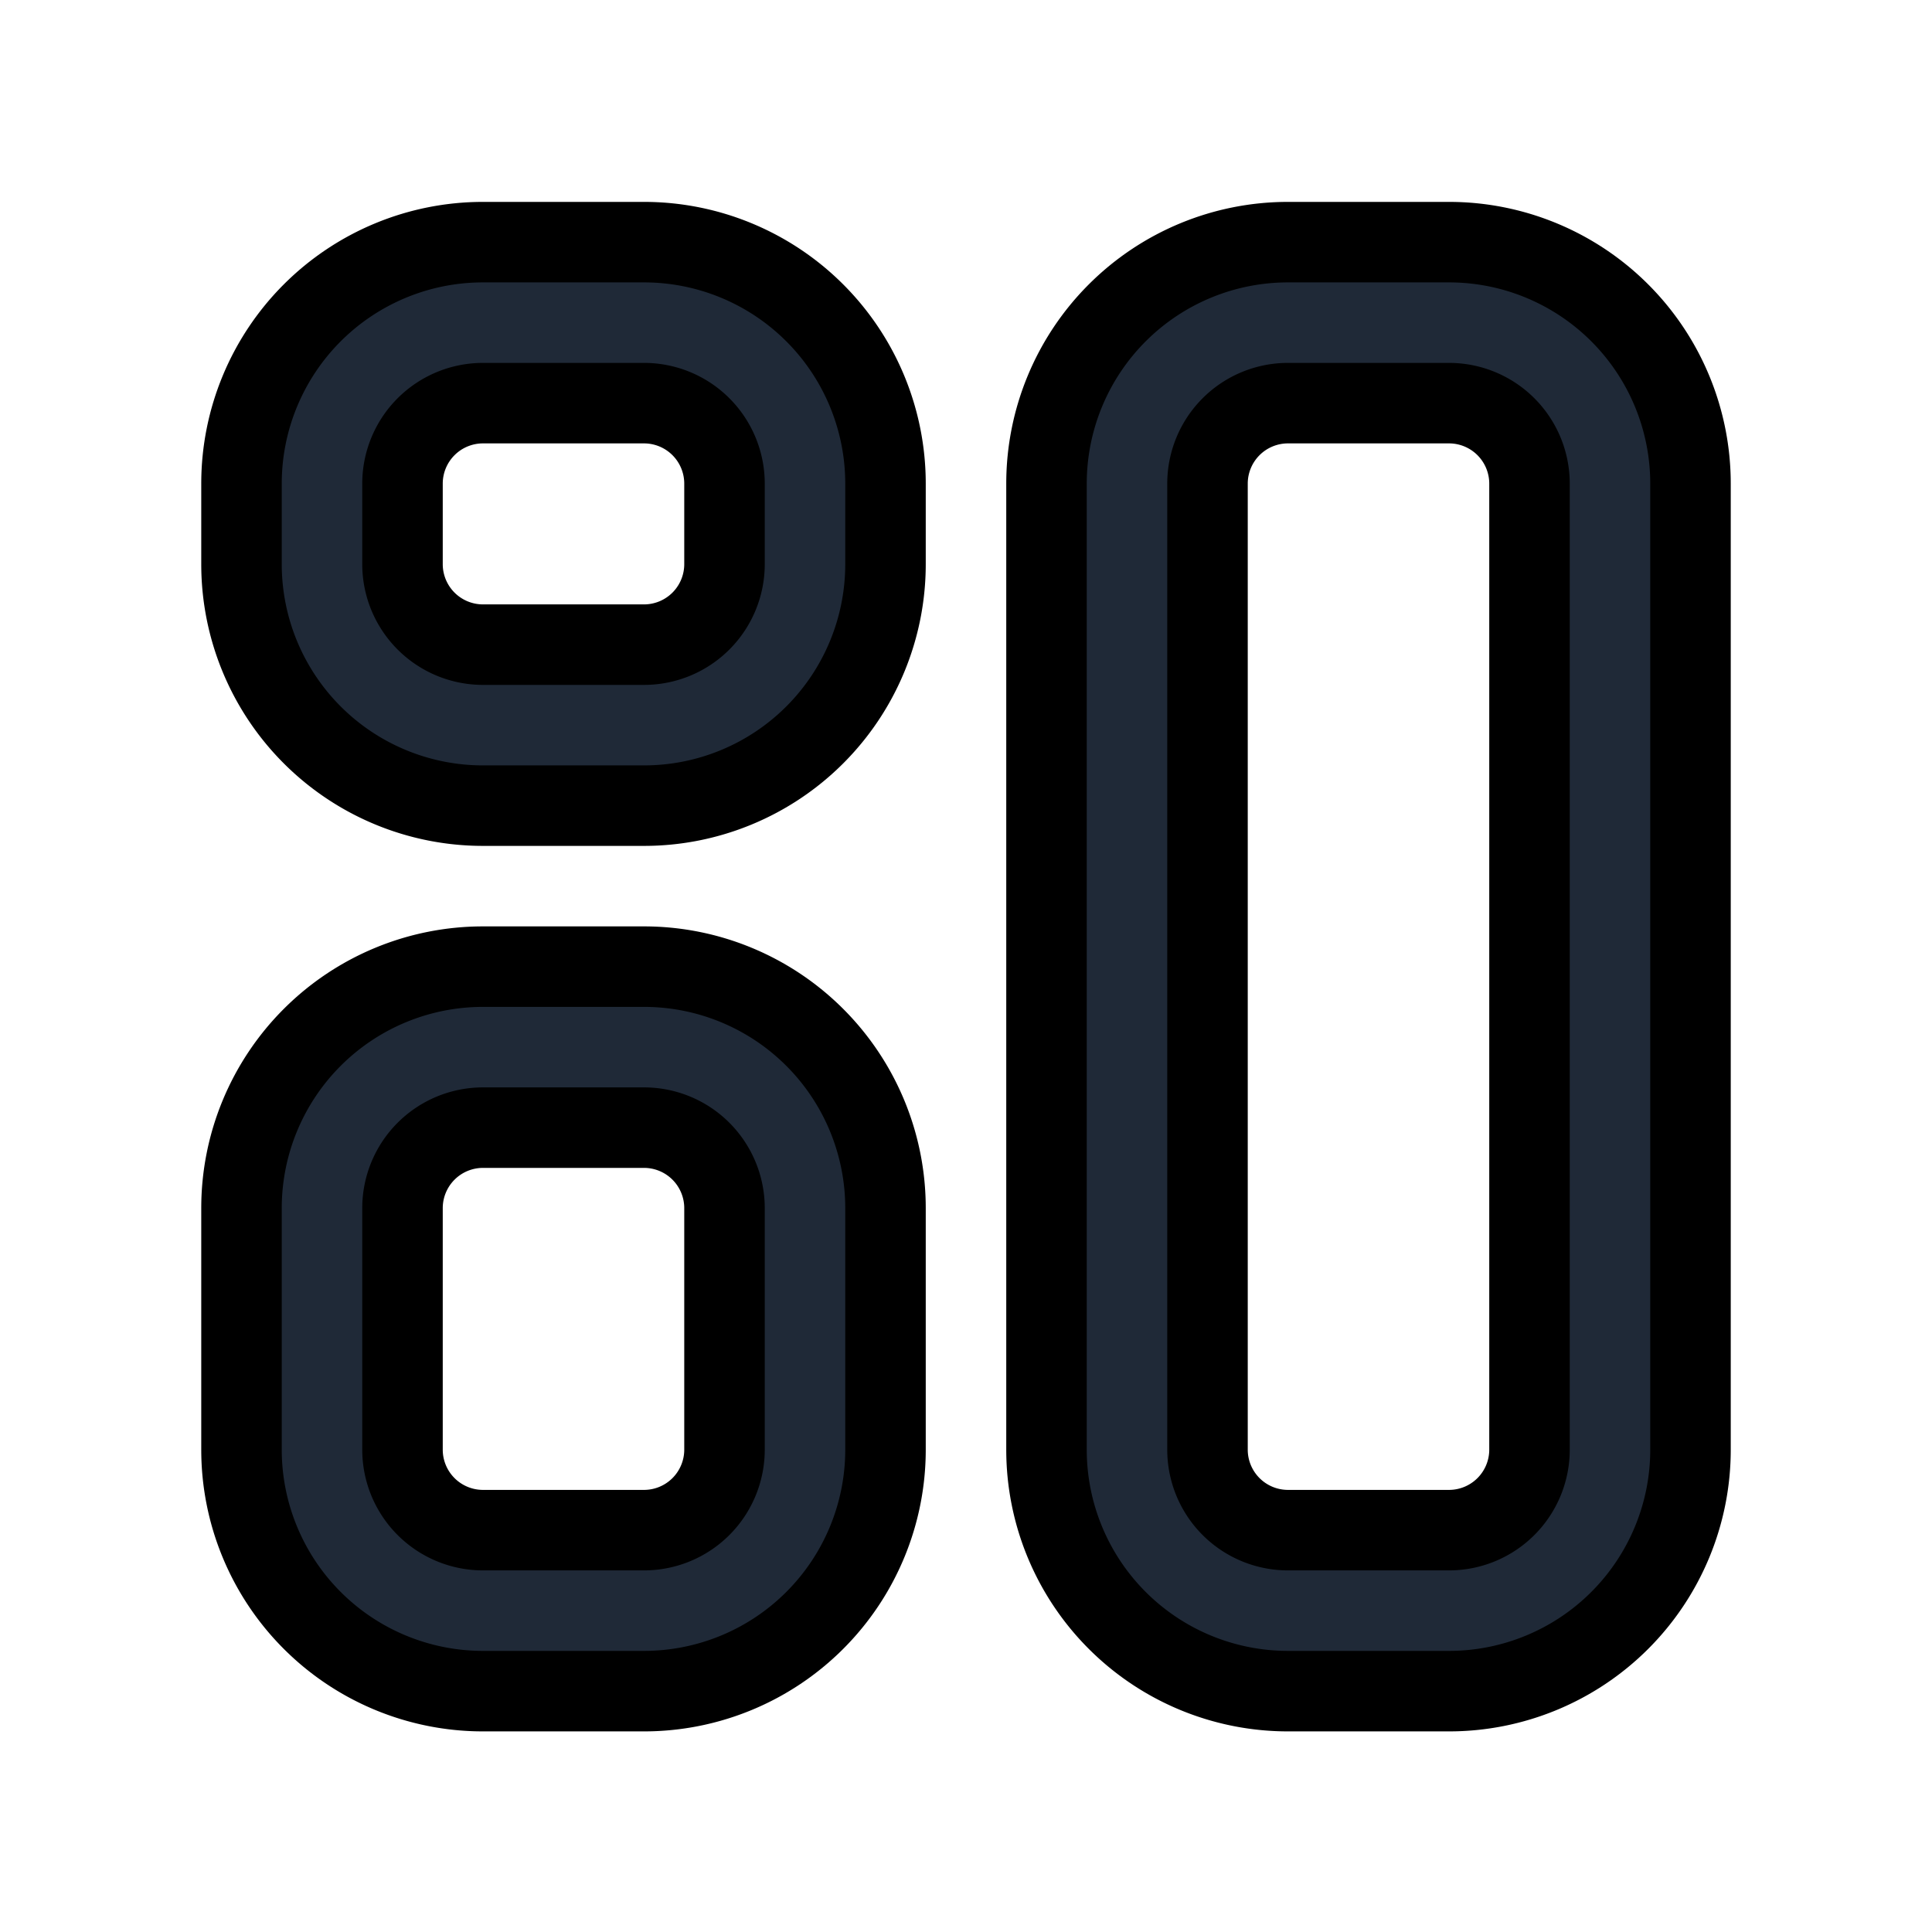 <svg fill="none" stroke="currentColor" viewBox="0 0 24 24">
  <path fill="#1F2937" fill-rule="evenodd" d="M6 5.008a1 1 0 0 0-1 1v1a1 1 0 0 0 1 1h2a1 1 0 0 0 1-1v-1a1 1 0 0 0-1-1H6zm-3 1a3 3 0 0 1 3-3h2a3 3 0 0 1 3 3v1a3 3 0 0 1-3 3H6a3 3 0 0 1-3-3v-1zM6 14.008a1 1 0 0 0-1 1v3a1 1 0 0 0 1 1h2a1 1 0 0 0 1-1v-3a1 1 0 0 0-1-1H6zm-3 1a3 3 0 0 1 3-3h2a3 3 0 0 1 3 3v3a3 3 0 0 1-3 3H6a3 3 0 0 1-3-3v-3zM16 5.008a1 1 0 0 0-1 1v12a1 1 0 0 0 1 1h2a1 1 0 0 0 1-1v-12a1 1 0 0 0-1-1h-2zm-3 1a3 3 0 0 1 3-3h2a3 3 0 0 1 3 3v12a3 3 0 0 1-3 3h-2a3 3 0 0 1-3-3v-12z" clip-rule="evenodd"/>
</svg>
